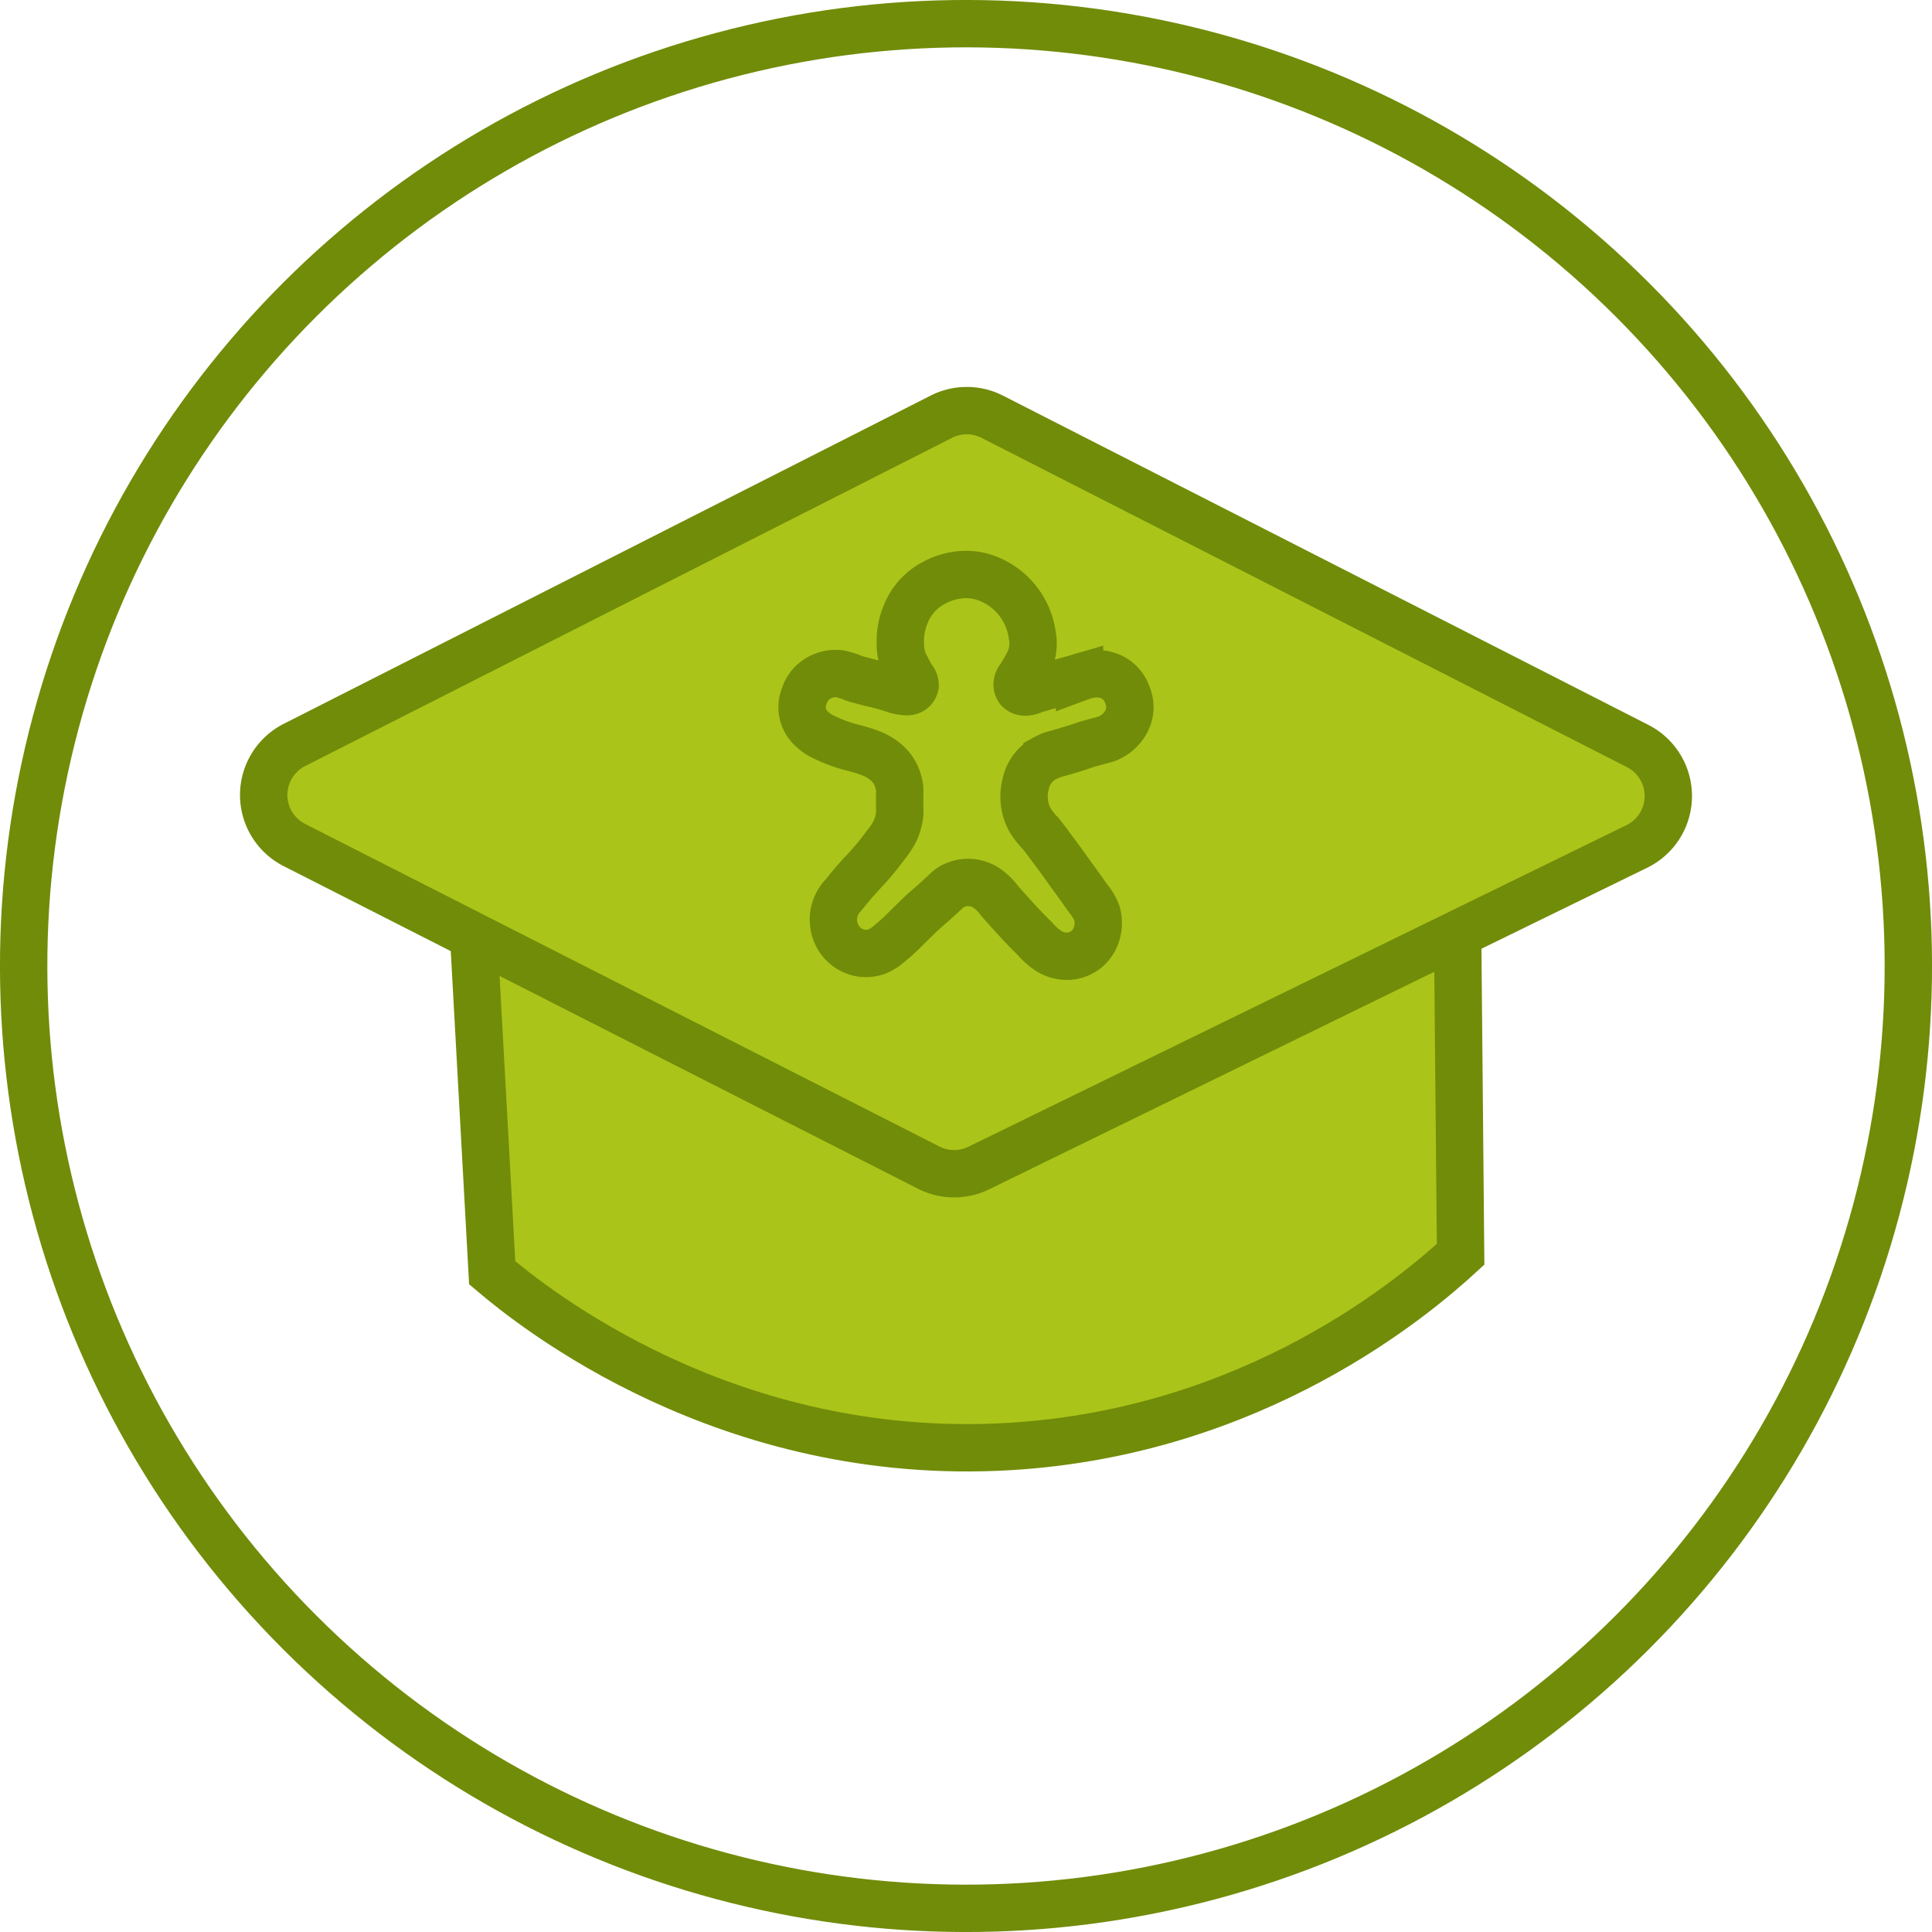 <svg id="Слой_1" data-name="Слой 1" xmlns="http://www.w3.org/2000/svg" viewBox="0 0 407.933 407.934"><defs><style>.cls-1{fill:#aac419;}.cls-2{fill:none;stroke:#718c09;stroke-miterlimit:10;stroke-width:10px;}</style></defs><path class="cls-1" d="M395.445,479.804q2.341,42.534,4.683,85.068c8.683,7.346,49.475,40.252,109.262,36.681,51.951-3.103,85.633-31.799,95.214-40.583q-.391-42.144-.781-84.288-104.188,1.562-208.378,3.122" transform="translate(-296.204 -296.131)"/><path class="cls-2" d="M395.445,479.804q2.341,42.534,4.683,85.068c8.683,7.346,49.475,40.252,109.262,36.681,51.951-3.103,85.633-31.799,95.214-40.583q-.391-42.144-.781-84.288Q499.634,478.243,395.445,479.804Z" transform="translate(-296.204 -296.131)"/><path class="cls-1" d="M641.817,474.851,502.867,542.755a11.845,11.845,0,0,1-10.572-.084l-133.939-68.122a11.847,11.847,0,0,1,.01-21.124l136.608-69.311a11.849,11.849,0,0,1,10.744.012l136.281,69.528a11.847,11.847,0,0,1-.182,21.197" transform="translate(-296.204 -296.131)"/><path class="cls-2" d="M641.817,474.851,502.867,542.755a11.845,11.845,0,0,1-10.572-.084l-133.939-68.122a11.847,11.847,0,0,1,.01-21.124l136.608-69.311a11.849,11.849,0,0,1,10.744.012l136.281,69.528A11.847,11.847,0,0,1,641.817,474.851Z" transform="translate(-296.204 -296.131)"/><path class="cls-1" d="M474.338,485.083c.537-.683,1.408-1.768,2.54-3.063,1.573-1.799,2.022-2.144,3.511-3.884,1.283-1.5,2.08-2.566,2.839-3.586a16.581,16.581,0,0,0,1.992-3.038,11.361,11.361,0,0,0,.946-3.461c.063-.65-.005-.607,0-2.988.004-2.024.053-1.935,0-2.415a8.916,8.916,0,0,0-1.096-3.436,8.409,8.409,0,0,0-1.768-2.117,11.338,11.338,0,0,0-3.361-1.967,32.567,32.567,0,0,0-3.76-1.145,30.777,30.777,0,0,1-5.802-2.117,9.257,9.257,0,0,1-2.988-2.042,6.137,6.137,0,0,1-1.394-6.648,6.905,6.905,0,0,1,1.544-2.665,7.031,7.031,0,0,1,2.564-1.693,7.225,7.225,0,0,1,3.412-.423,14.651,14.651,0,0,1,2.963.946c.816.273.647.18,3.436.946a44.861,44.861,0,0,1,4.955,1.345,9.141,9.141,0,0,0,2.515.523,2.037,2.037,0,0,0,1.295-.224,1.69,1.69,0,0,0,.747-1.071,2.254,2.254,0,0,0-.623-1.569c-.563-.83-.944-1.77-1.444-2.639a9.614,9.614,0,0,1-1.045-4.557,14.447,14.447,0,0,1,1.045-6.076,12.744,12.744,0,0,1,6.001-6.797,14.293,14.293,0,0,1,4.433-1.569,13.613,13.613,0,0,1,4.307-.075,13.327,13.327,0,0,1,4.283,1.469,14.954,14.954,0,0,1,7.769,11.181,8.957,8.957,0,0,1-.573,5.378,30.893,30.893,0,0,1-2.141,3.735,2.171,2.171,0,0,0-.449,1.021,1.734,1.734,0,0,0,.299,1.32,1.858,1.858,0,0,0,1.42.572,4.431,4.431,0,0,0,1.743-.448c.605-.21,1.231-.357,1.843-.548,1.489-.464,1.737-.442,4.183-1.095,2.119-.567,3.66-1.021,3.66-1.021a13.446,13.446,0,0,1,2.888-.722,7.26,7.26,0,0,1,3.038.324,6.418,6.418,0,0,1,4.109,3.959,6.901,6.901,0,0,1,.598,3.037,6.716,6.716,0,0,1-1.146,3.387,7.715,7.715,0,0,1-2.64,2.465c-1.085.652-1.63.671-4.133,1.37-2.413.673-1.801.626-5.328,1.668-2.987.882-3.297.878-4.259,1.394a7.961,7.961,0,0,0-4.507,5.702,10.675,10.675,0,0,0-.298,3.387,10.433,10.433,0,0,0,1.095,3.909,14.879,14.879,0,0,0,2.341,3.063c.549.651,1.528,1.97,3.486,4.607,1.836,2.473,1.477,2.086,3.735,5.154.533.725,1.302,1.811,2.839,3.984a10.846,10.846,0,0,1,1.818,3.013,7.414,7.414,0,0,1,.024,4.283,6.771,6.771,0,0,1-2.191,3.436,6.658,6.658,0,0,1-3.735,1.469,7.239,7.239,0,0,1-4.183-1.071,13.961,13.961,0,0,1-2.988-2.639c-1.628-1.632-2.442-2.448-3.511-3.61-2.375-2.582-3.935-4.383-3.935-4.383a11.223,11.223,0,0,0-2.938-2.814,7.042,7.042,0,0,0-6.922-.274c-.878.427-.978.686-3.412,2.889-1.883,1.704-1.844,1.568-3.286,2.913-.756.704-.703.683-3.013,2.938a40.802,40.802,0,0,1-3.785,3.462,8.926,8.926,0,0,1-2.59,1.618,6.913,6.913,0,0,1-3.735.224,6.987,6.987,0,0,1-3.436-1.967,7.159,7.159,0,0,1-1.892-4.009,7.336,7.336,0,0,1,2.091-6.225" transform="translate(-296.204 -296.131)"/><path class="cls-2" d="M474.338,485.083c.537-.683,1.408-1.768,2.54-3.063,1.573-1.799,2.022-2.144,3.511-3.884,1.283-1.5,2.08-2.566,2.839-3.586a16.581,16.581,0,0,0,1.992-3.038,11.361,11.361,0,0,0,.946-3.461c.063-.65-.005-.607,0-2.988.004-2.024.053-1.935,0-2.415a8.916,8.916,0,0,0-1.096-3.436,8.409,8.409,0,0,0-1.768-2.117,11.338,11.338,0,0,0-3.361-1.967,32.567,32.567,0,0,0-3.76-1.145,30.777,30.777,0,0,1-5.802-2.117,9.257,9.257,0,0,1-2.988-2.042,6.137,6.137,0,0,1-1.394-6.648,6.905,6.905,0,0,1,1.544-2.665,7.031,7.031,0,0,1,2.564-1.693,7.225,7.225,0,0,1,3.412-.423,14.651,14.651,0,0,1,2.963.946c.816.273.647.18,3.436.946a44.861,44.861,0,0,1,4.955,1.345,9.141,9.141,0,0,0,2.515.523,2.037,2.037,0,0,0,1.295-.224,1.69,1.69,0,0,0,.747-1.071,2.254,2.254,0,0,0-.623-1.569c-.563-.83-.944-1.77-1.444-2.639a9.614,9.614,0,0,1-1.045-4.557,14.447,14.447,0,0,1,1.045-6.076,12.744,12.744,0,0,1,6.001-6.797,14.293,14.293,0,0,1,4.433-1.569,13.613,13.613,0,0,1,4.307-.075,13.327,13.327,0,0,1,4.283,1.469,14.954,14.954,0,0,1,7.769,11.181,8.957,8.957,0,0,1-.573,5.378,30.893,30.893,0,0,1-2.141,3.735,2.171,2.171,0,0,0-.449,1.021,1.734,1.734,0,0,0,.299,1.32,1.858,1.858,0,0,0,1.42.572,4.431,4.431,0,0,0,1.743-.448c.605-.21,1.231-.357,1.843-.548,1.489-.464,1.737-.442,4.183-1.095,2.119-.567,3.66-1.021,3.66-1.021a13.446,13.446,0,0,1,2.888-.722,7.26,7.26,0,0,1,3.038.324,6.418,6.418,0,0,1,4.109,3.959,6.901,6.901,0,0,1,.598,3.037,6.716,6.716,0,0,1-1.146,3.387,7.715,7.715,0,0,1-2.64,2.465c-1.085.652-1.63.671-4.133,1.37-2.413.673-1.801.626-5.328,1.668-2.987.882-3.297.878-4.259,1.394a7.961,7.961,0,0,0-4.507,5.702,10.675,10.675,0,0,0-.298,3.387,10.433,10.433,0,0,0,1.095,3.909,14.879,14.879,0,0,0,2.341,3.063c.549.651,1.528,1.97,3.486,4.607,1.836,2.473,1.477,2.086,3.735,5.154.533.725,1.302,1.811,2.839,3.984a10.846,10.846,0,0,1,1.818,3.013,7.414,7.414,0,0,1,.024,4.283,6.771,6.771,0,0,1-2.191,3.436,6.658,6.658,0,0,1-3.735,1.469,7.239,7.239,0,0,1-4.183-1.071,13.961,13.961,0,0,1-2.988-2.639c-1.628-1.632-2.442-2.448-3.511-3.61-2.375-2.582-3.935-4.383-3.935-4.383a11.223,11.223,0,0,0-2.938-2.814,7.042,7.042,0,0,0-6.922-.274c-.878.427-.978.686-3.412,2.889-1.883,1.704-1.844,1.568-3.286,2.913-.756.704-.703.683-3.013,2.938a40.802,40.802,0,0,1-3.785,3.462,8.926,8.926,0,0,1-2.59,1.618,6.913,6.913,0,0,1-3.735.224,6.987,6.987,0,0,1-3.436-1.967,7.159,7.159,0,0,1-1.892-4.009,7.336,7.336,0,0,1,2.091-6.225Z" transform="translate(-296.204 -296.131)"/><circle class="cls-2" cx="500.171" cy="500.098" r="198.967" transform="translate(-503.33 204.019) rotate(-45)"/></svg>